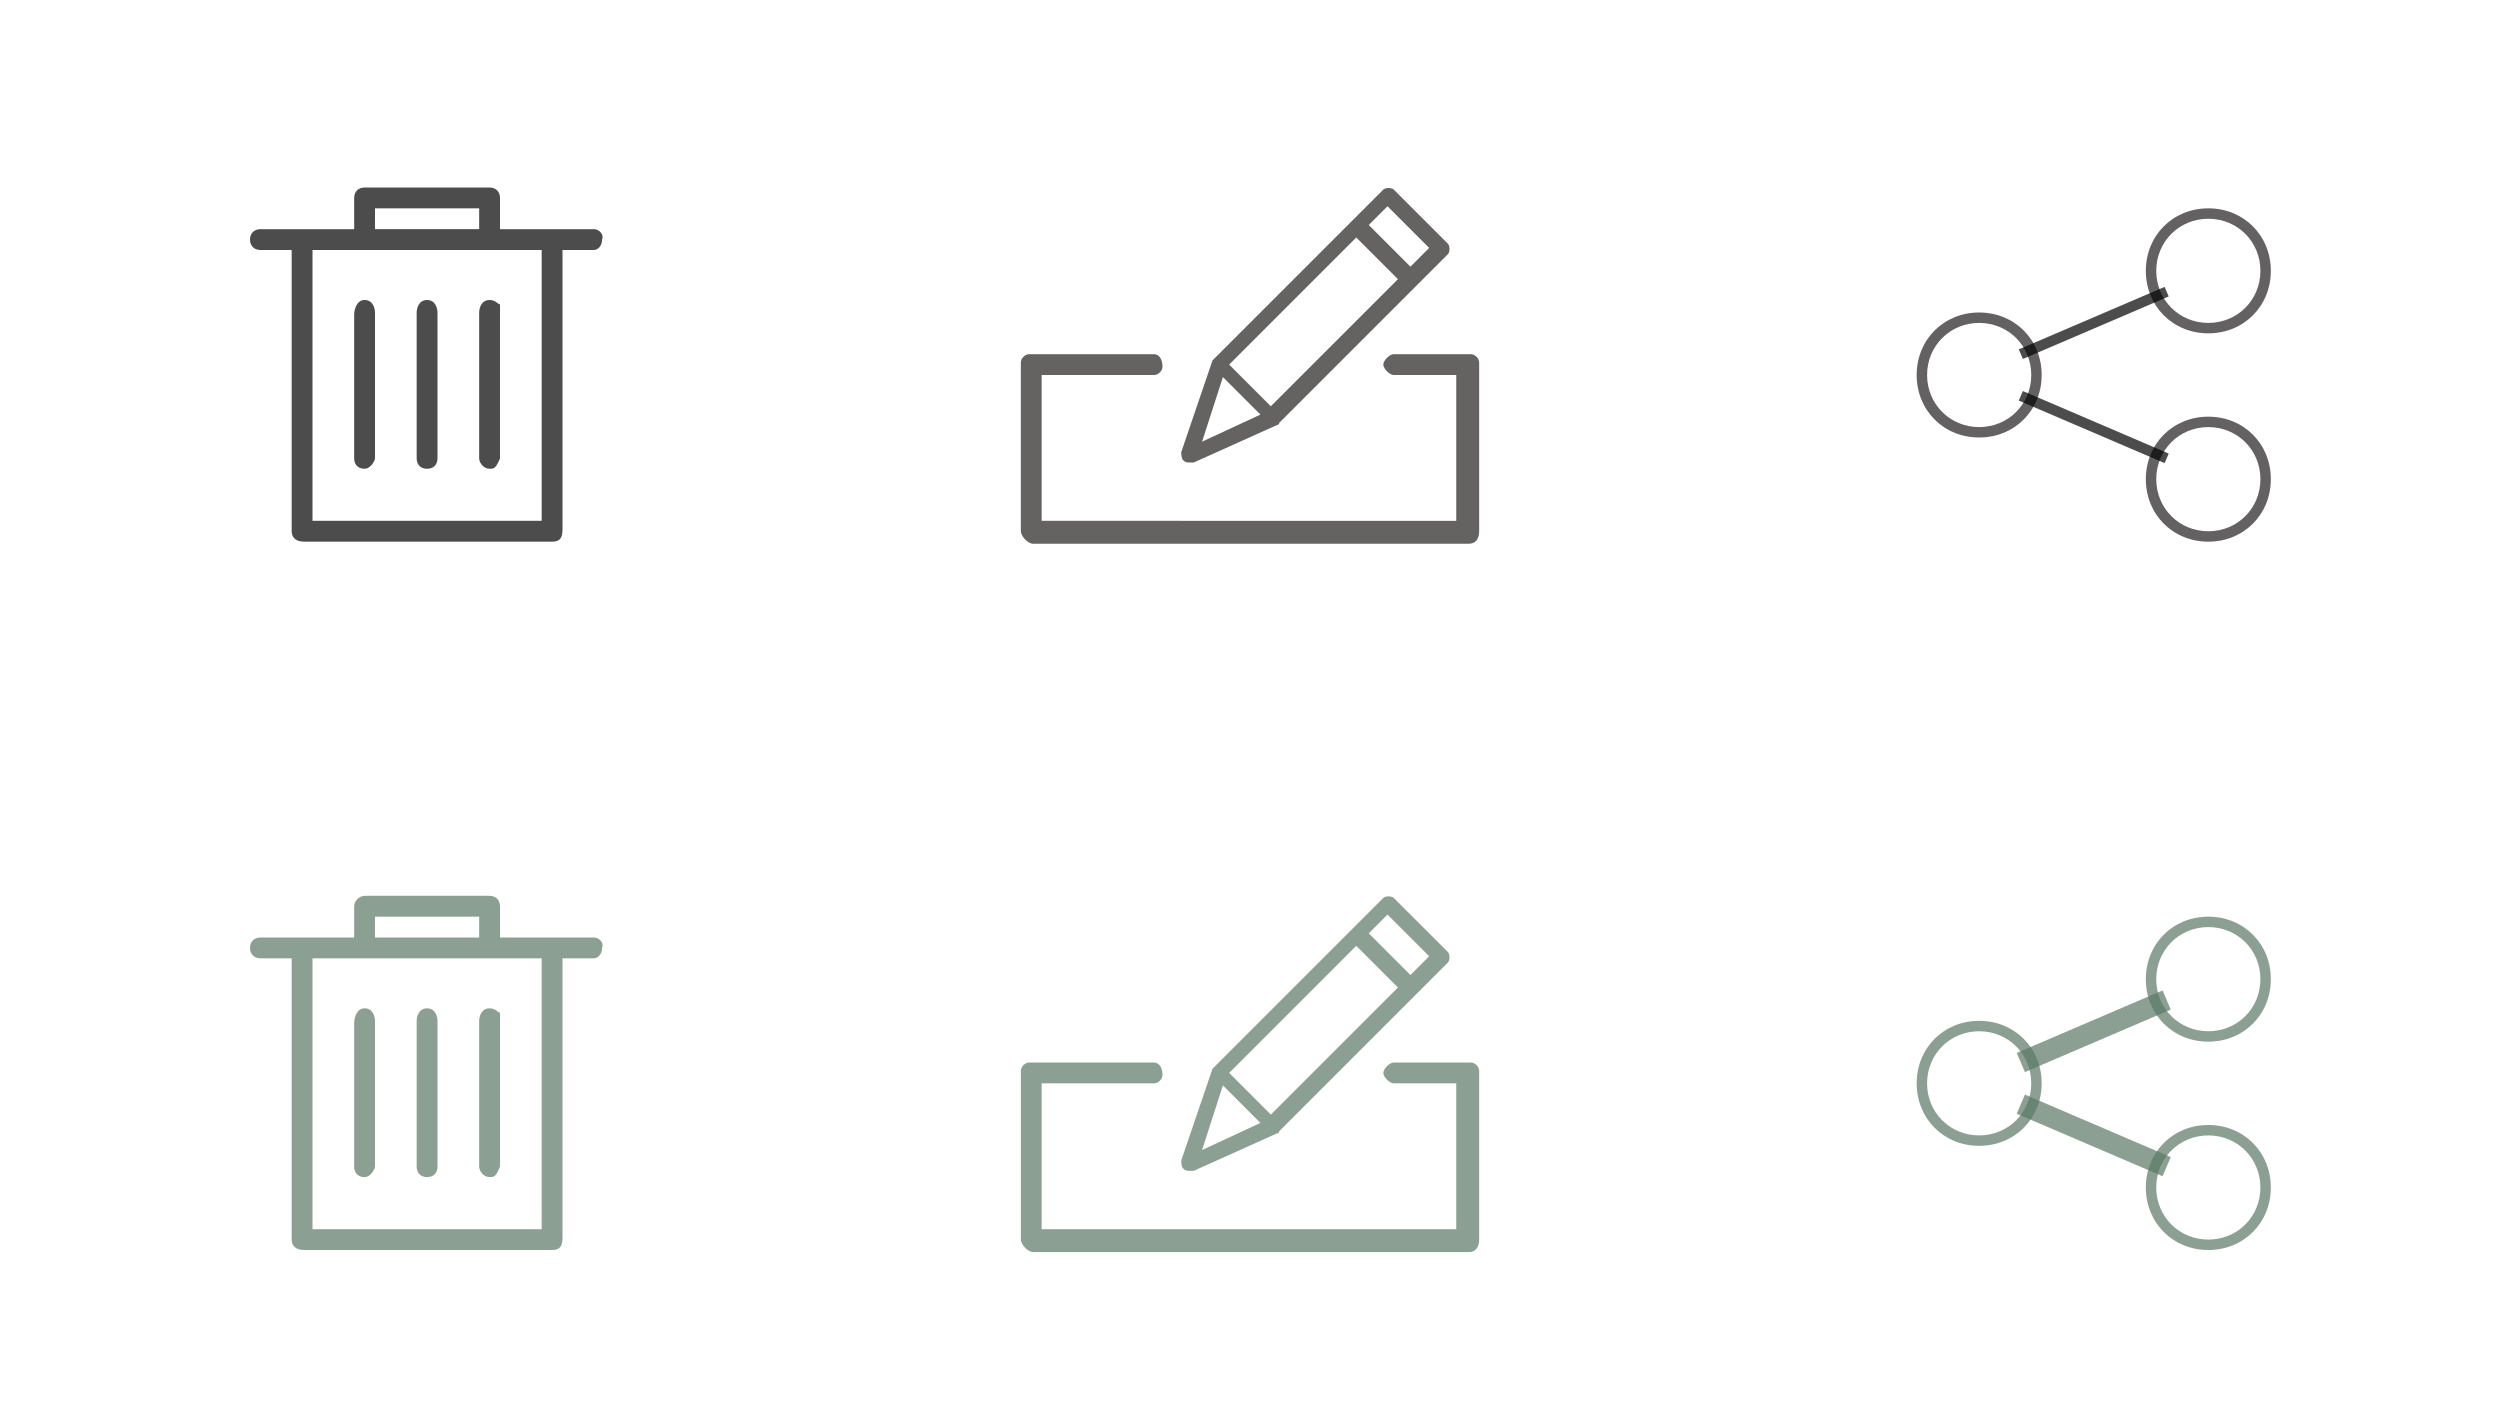 <?xml version="1.0" encoding="UTF-8"?>
<!-- Generator: Adobe Illustrator 16.0.0, SVG Export Plug-In . SVG Version: 6.00 Build 0)  -->
<!DOCTYPE svg PUBLIC "-//W3C//DTD SVG 1.1//EN" "http://www.w3.org/Graphics/SVG/1.1/DTD/svg11.dtd">
<svg version="1.1" id="Layer_1" xmlns="http://www.w3.org/2000/svg" xmlns:xlink="http://www.w3.org/1999/xlink" x="0px" y="0px" width="120px" height="68px" viewBox="0 0 120 68" enable-background="new 0 0 120 68" xml:space="preserve">
<g opacity="0.7">
	<path fill="#5a7864" d="M28.5,45h-2.4H24v-1.5c0-0.3-0.2-0.5-0.5-0.5h-6c-0.2,0-0.5,0.2-0.5,0.5V45h-2.9h-1.6   c-0.3,0-0.5,0.2-0.5,0.5s0.2,0.5,0.5,0.5H14v13.5c0,0.3,0.2,0.5,0.6,0.5h11.9c0.4,0,0.5-0.2,0.5-0.6V46h1.5c0.2,0,0.4-0.2,0.4-0.5   C29,45.3,28.8,45,28.5,45z M18,44h5v1h-5V44z M26,59H15V46h2.1H23h3V59z"/>
	<path fill="#5a7864" d="M17.5,48.4c-0.4,0-0.5,0.5-0.5,0.699V56c0,0.2,0.1,0.5,0.5,0.5c0.3,0,0.5-0.4,0.5-0.5v-7   C18,48.8,17.9,48.4,17.5,48.4z"/>
	<path fill="#5a7864" d="M20.5,48.4C20.1,48.4,20,48.8,20,49v7c0,0.2,0.1,0.5,0.5,0.5S21,56.2,21,56v-7C21,48.8,20.9,48.4,20.5,48.4   z"/>
	<path fill="#5a7864" d="M23,49v7c0,0.2,0.2,0.5,0.5,0.5c0.2,0,0.3,0,0.5-0.5v-7.5c0,0.3-0.1-0.1-0.5-0.1S23,48.8,23,49z"/>
</g>
<g opacity="0.7">
	<path fill="#231F20" d="M70.6,17H66.9c-0.2,0-0.5,0.3-0.5,0.5s0.3,0.5,0.5,0.5h3v7H50v-7h5.4c0.2,0,0.4-0.2,0.4-0.4   c0-0.4-0.2-0.6-0.4-0.6h-6c-0.2,0-0.4,0.2-0.4,0.4v8.1c0,0.2,0.3,0.6,0.6,0.6h20.9c0.3,0,0.5-0.2,0.5-0.6v-8.1   C71,17.2,70.8,17,70.6,17z"/>
	<path fill="#231F20" d="M57.1,22.2c0.1,0,0.1,0,0.2,0l4-1.8c0,0,0.101,0,0.101-0.1l8.1-8.1c0.1-0.1,0.1-0.4,0-0.5l-2.6-2.6   C66.8,9,66.5,9,66.4,9.1L58.3,17.2l-0.1,0.1l-1.5,4.4c0,0.1,0,0.3,0.1,0.4C56.9,22.2,57,22.2,57.1,22.2z M66.6,9.9l2,2L67.7,12.8   l-2-2L66.6,9.9z M65.1,11.4l2,2L61,19.5l-2-2L65.1,11.4z M58.7,18.1l1.8,1.8l-2.8,1.3L58.7,18.1z"/>
</g>
<g opacity="0.7">
	<path d="M28.5,11h-2.4H24V9.5C24,9.2,23.8,9,23.5,9h-6C17.2,9,17,9.2,17,9.5V11h-2.9h-1.6c-0.3,0-0.5,0.2-0.5,0.5s0.2,0.5,0.5,0.5   H14v13.5c0,0.3,0.2,0.5,0.6,0.5h11.9c0.4,0,0.5-0.2,0.5-0.6V12h1.5c0.2,0,0.4-0.2,0.4-0.5C29,11.3,28.8,11,28.5,11z M18,10h5v1h-5   V10z M26,25H15V12h2.1H23h3V25z"/>
	<path d="M17.5,14.4c-0.4,0-0.5,0.5-0.5,0.7V22c0,0.2,0.1,0.5,0.5,0.5c0.3,0,0.5-0.4,0.5-0.5v-7C18,14.8,17.9,14.4,17.5,14.4z"/>
	<path d="M20.5,14.4c-0.4,0-0.5,0.4-0.5,0.6v7c0,0.2,0.1,0.5,0.5,0.5S21,22.2,21,22v-7C21,14.8,20.9,14.4,20.5,14.4z"/>
	<path d="M23,15v7c0,0.2,0.2,0.5,0.5,0.5c0.2,0,0.3,0,0.5-0.5v-7.5c0,0.3-0.1-0.1-0.5-0.1S23,14.8,23,15z"/>
</g>
<g opacity="0.7">
	<path fill="#5a7864" d="M70.6,51H66.9c-0.2,0-0.5,0.3-0.5,0.5s0.3,0.5,0.5,0.5h3v7H50v-7h5.4c0.2,0,0.4-0.2,0.4-0.4   c0-0.399-0.2-0.6-0.4-0.6h-6c-0.2,0-0.4,0.2-0.4,0.4v8.1c0,0.2,0.3,0.6,0.6,0.6h20.9c0.3,0,0.5-0.199,0.5-0.6v-8.1   C71,51.2,70.8,51,70.6,51z"/>
	<path fill="#5a7864" d="M57.1,56.2c0.1,0,0.1,0,0.2,0l4-1.8c0,0,0.101,0,0.101-0.101l8.1-8.1c0.1-0.101,0.1-0.4,0-0.5L66.9,43.1   c-0.101-0.1-0.4-0.1-0.5,0L58.3,51.2l-0.1,0.1l-1.5,4.4c0,0.1,0,0.3,0.1,0.399C56.9,56.2,57,56.2,57.1,56.2z M66.6,43.9l2,2   L67.7,46.8l-2-2L66.6,43.9z M65.1,45.4l2,2L61,53.5l-2-2L65.1,45.4z M58.7,52.1l1.8,1.801l-2.8,1.3L58.7,52.1z"/>
</g>
<path opacity="0.7" fill="#231F20" d="M106,10c-1.7,0-3,1.3-3,3s1.3,3,3,3s3-1.3,3-3S107.7,10,106,10z M106,15.5  c-1.4,0-2.5-1.1-2.5-2.5s1.1-2.5,2.5-2.5s2.5,1.1,2.5,2.5S107.4,15.5,106,15.5z"/>
<path opacity="0.7" fill="#231F20" d="M106,20c-1.7,0-3,1.3-3,3s1.3,3,3,3s3-1.3,3-3S107.7,20,106,20z M106,25.5  c-1.4,0-2.5-1.1-2.5-2.5s1.1-2.5,2.5-2.5s2.5,1.1,2.5,2.5S107.4,25.5,106,25.5z"/>
<path opacity="0.7" fill="#231F20" d="M95,15c-1.7,0-3,1.3-3,3s1.3,3,3,3s3-1.3,3-3S96.7,15,95,15z M95,20.5c-1.4,0-2.5-1.1-2.5-2.5  s1.1-2.5,2.5-2.5s2.5,1.1,2.5,2.5S96.4,20.5,95,20.5z"/>
<line opacity="0.7" fill="none" stroke="#000000" stroke-width="0.5" stroke-miterlimit="10" x1="97" y1="19" x2="104" y2="22"/>
<line opacity="0.7" fill="none" stroke="#000000" stroke-width="0.5" stroke-miterlimit="10" x1="97" y1="17" x2="104" y2="14"/>
<path opacity="0.7" fill="#5a7864" d="M106,44c-1.7,0-3,1.3-3,3s1.3,3,3,3s3-1.3,3-3S107.7,44,106,44z M106,49.5  c-1.4,0-2.5-1.1-2.5-2.5s1.1-2.5,2.5-2.5s2.5,1.1,2.5,2.5S107.4,49.5,106,49.5z"/>
<path opacity="0.7" fill="#5a7864" d="M106,54c-1.7,0-3,1.3-3,3s1.3,3,3,3s3-1.3,3-3S107.7,54,106,54z M106,59.5  c-1.4,0-2.5-1.1-2.5-2.5s1.1-2.5,2.5-2.5s2.5,1.1,2.5,2.5S107.4,59.5,106,59.5z"/>
<path opacity="0.7" fill="#5a7864" d="M95,49c-1.7,0-3,1.3-3,3s1.3,3,3,3s3-1.3,3-3S96.7,49,95,49z M95,54.5c-1.4,0-2.5-1.1-2.5-2.5  s1.1-2.5,2.5-2.5s2.5,1.1,2.5,2.5S96.4,54.5,95,54.5z"/>
<line opacity="0.7" fill="none" stroke="#5a7864" stroke-miterlimit="10" x1="97" y1="53" x2="104" y2="56"/>
<line opacity="0.7" fill="none" stroke="#5a7864" stroke-miterlimit="10" x1="97" y1="51" x2="104" y2="48"/>
</svg>
